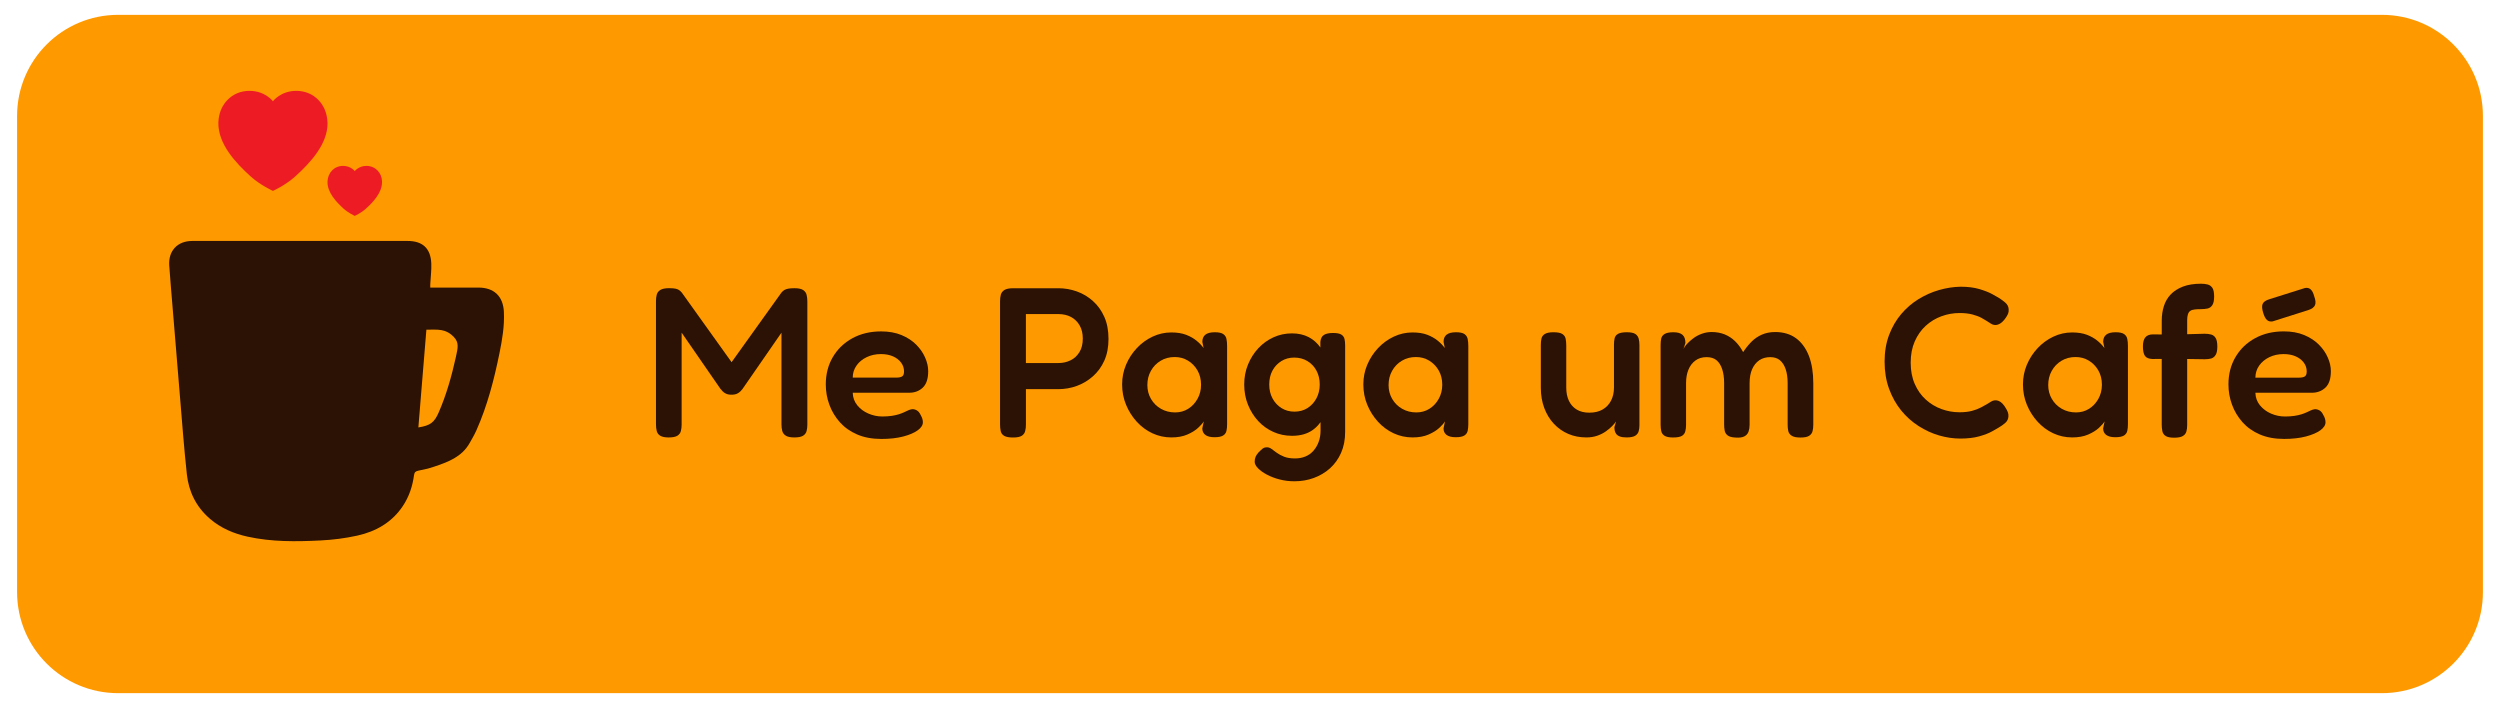 <?xml version="1.0" encoding="utf-8"?>
<!-- Generator: Adobe Illustrator 24.0.1, SVG Export Plug-In . SVG Version: 6.00 Build 0)  -->
<svg version="1.1" id="Layer_1" xmlns="http://www.w3.org/2000/svg" xmlns:xlink="http://www.w3.org/1999/xlink" x="0px" y="0px"
	 viewBox="0 0 1024 290" style="enable-background:new 0 0 1024 290;" xml:space="preserve">
<style type="text/css">
	.st0{fill:#FF9900;}
	.st1{fill:#2B1204;}
	.st2{fill-rule:evenodd;clip-rule:evenodd;fill:#ED1C24;}
</style>
<g>
	<path class="st0" d="M975.61,283.92H48.39C25.53,283.92,7,265.39,7,242.53V47.47C7,24.61,25.53,6.08,48.39,6.08h927.22
		c22.86,0,41.39,18.53,41.39,41.39v195.07C1017,265.39,998.47,283.92,975.61,283.92z"/>
	<g>
		<path class="st1" d="M328.96,118.79c-0.76-0.5-1.93-0.74-3.5-0.74c-1.05,0-1.9,0.06-2.54,0.17c-0.64,0.12-1.17,0.3-1.58,0.53
			c-0.41,0.23-0.82,0.59-1.23,1.05l-20.45,28.55l-20.36-28.46c-0.35-0.41-0.7-0.75-1.05-1.01c-0.35-0.26-0.83-0.47-1.45-0.62
			c-0.61-0.14-1.53-0.22-2.76-0.22c-1.64,0-2.83,0.25-3.59,0.74c-0.76,0.5-1.25,1.14-1.45,1.93c-0.21,0.79-0.31,1.65-0.31,2.59
			v50.54c0,0.99,0.1,1.9,0.31,2.71c0.2,0.82,0.69,1.46,1.45,1.93c0.75,0.46,1.89,0.7,3.41,0.7c1.64,0,2.83-0.23,3.59-0.7
			c0.75-0.47,1.24-1.11,1.44-1.93c0.21-0.81,0.31-1.66,0.31-2.54v-37.75l15.85,22.95c0.29,0.35,0.6,0.7,0.92,1.05
			c0.32,0.35,0.78,0.67,1.36,0.97c0.58,0.29,1.34,0.44,2.27,0.44c0.99,0,1.78-0.15,2.36-0.44c0.59-0.3,1.06-0.63,1.4-1.01
			s0.61-0.69,0.79-0.92l15.94-23.03v37.57c0,0.93,0.11,1.81,0.31,2.63c0.2,0.82,0.68,1.47,1.44,1.97c0.76,0.5,1.93,0.74,3.5,0.74
			c1.64,0,2.83-0.23,3.59-0.7c0.76-0.47,1.24-1.11,1.45-1.93c0.21-0.81,0.31-1.66,0.31-2.54v-50.54c0-0.99-0.1-1.89-0.31-2.71
			C330.2,119.95,329.72,119.29,328.96,118.79z"/>
		<path class="st1" d="M377.96,158.78c1.49-1.4,2.23-3.65,2.23-6.74c0-1.81-0.42-3.68-1.27-5.61c-0.84-1.93-2.07-3.69-3.68-5.3
			c-1.6-1.6-3.6-2.9-6-3.9c-2.4-0.99-5.17-1.49-8.32-1.49c-4.44,0-8.36,0.93-11.78,2.8c-3.42,1.87-6.09,4.44-8.01,7.71
			c-1.93,3.27-2.89,7.01-2.89,11.21c0,2.86,0.48,5.62,1.45,8.27c0.96,2.66,2.4,5.05,4.29,7.19c1.9,2.13,4.26,3.81,7.1,5.03
			c2.83,1.22,6.14,1.84,9.94,1.84c3.45,0,6.44-0.34,8.98-1.01c2.54-0.67,4.51-1.52,5.91-2.54c1.4-1.02,2.1-2.12,2.1-3.28
			c0-0.47-0.07-0.95-0.22-1.45c-0.15-0.5-0.4-1.03-0.74-1.62c-0.41-0.88-0.94-1.49-1.58-1.84c-0.64-0.35-1.29-0.5-1.93-0.44
			c-0.47,0.06-0.97,0.21-1.49,0.44c-0.52,0.24-1.09,0.5-1.7,0.79c-0.62,0.29-1.33,0.57-2.15,0.83c-0.82,0.26-1.79,0.49-2.93,0.66
			s-2.44,0.26-3.9,0.26c-1.93,0-3.81-0.4-5.65-1.18c-1.84-0.79-3.36-1.92-4.56-3.38c-1.2-1.46-1.83-3.18-1.88-5.17h23.12
			C374.61,160.88,376.47,160.18,377.96,158.78z M369.51,154.18c-0.53,0.32-1.29,0.49-2.28,0.49h-17.95c0-1.81,0.51-3.45,1.53-4.91
			c1.02-1.46,2.41-2.61,4.16-3.46c1.75-0.84,3.71-1.27,5.87-1.27c1.87,0,3.5,0.31,4.9,0.92c1.4,0.61,2.51,1.46,3.33,2.54
			c0.82,1.08,1.22,2.3,1.22,3.64C370.29,153.17,370.03,153.86,369.51,154.18z"/>
		<path class="st1" d="M447.68,123.31c-1.96-1.75-4.16-3.07-6.61-3.94s-4.97-1.31-7.53-1.31h-18.57c-1.64,0-2.83,0.25-3.59,0.74
			c-0.76,0.5-1.24,1.14-1.45,1.93c-0.21,0.79-0.31,1.65-0.31,2.59v50.54c0,0.93,0.08,1.83,0.26,2.67c0.17,0.85,0.64,1.5,1.4,1.97
			c0.76,0.46,1.96,0.7,3.59,0.7c1.69,0,2.9-0.23,3.64-0.7c0.73-0.47,1.19-1.11,1.4-1.93c0.21-0.81,0.31-1.69,0.31-2.63v-14.54h13.23
			c2.63,0,5.15-0.44,7.58-1.31c2.42-0.88,4.63-2.19,6.61-3.94c1.98-1.75,3.55-3.9,4.69-6.44c1.14-2.54,1.71-5.5,1.71-8.89
			c0-3.45-0.57-6.45-1.71-9.02C451.18,127.21,449.63,125.06,447.68,123.31z M442.11,144.28c-0.93,1.49-2.15,2.6-3.64,3.32
			c-1.49,0.73-3.14,1.1-4.95,1.1h-13.31v-20.06h13.23c2.04,0,3.81,0.41,5.3,1.22c1.49,0.82,2.66,1.97,3.5,3.46
			c0.84,1.49,1.27,3.26,1.27,5.3C443.52,140.91,443.05,142.79,442.11,144.28z"/>
		<path class="st1" d="M501.06,136.84c-0.7-0.5-1.87-0.75-3.5-0.75c-1.75,0-3.04,0.34-3.86,1.01c-0.82,0.68-1.22,1.65-1.22,2.93
			l0.52,2.54c-0.76-1.05-1.72-2.06-2.89-3.02c-1.17-0.96-2.59-1.76-4.25-2.41c-1.67-0.64-3.7-0.97-6.09-0.97
			c-2.69,0-5.24,0.57-7.67,1.71c-2.42,1.14-4.57,2.7-6.44,4.69c-1.87,1.98-3.34,4.25-4.42,6.79c-1.08,2.54-1.62,5.24-1.62,8.1
			c0,2.98,0.54,5.77,1.62,8.36c1.08,2.6,2.54,4.91,4.38,6.92c1.84,2.02,3.97,3.59,6.39,4.73c2.42,1.13,5.01,1.7,7.75,1.7
			c2.57,0,4.76-0.39,6.57-1.18c1.81-0.79,3.27-1.69,4.38-2.71c1.11-1.02,1.89-1.92,2.36-2.68l-0.61,2.89c0,1.11,0.41,1.99,1.22,2.63
			c0.82,0.64,2.07,0.97,3.77,0.97c1.64,0,2.82-0.24,3.55-0.7c0.73-0.46,1.18-1.11,1.36-1.93c0.17-0.82,0.26-1.72,0.26-2.72V141.7
			c0-1.05-0.08-2-0.26-2.85C502.2,138.01,501.76,137.33,501.06,136.84z M490.5,163.37c-0.96,1.73-2.23,3.08-3.81,4.07
			c-1.58,0.99-3.36,1.49-5.34,1.49c-2.16,0-4.1-0.5-5.83-1.49c-1.73-0.99-3.08-2.33-4.07-4.03c-0.99-1.69-1.49-3.59-1.49-5.69
			c0-2.16,0.48-4.1,1.45-5.83c0.96-1.73,2.29-3.1,3.98-4.12c1.69-1.02,3.62-1.53,5.78-1.53c1.99,0,3.78,0.48,5.39,1.45
			c1.61,0.96,2.91,2.29,3.9,3.98c0.99,1.69,1.49,3.68,1.49,5.96C491.95,159.74,491.47,161.65,490.5,163.37z"/>
		<path class="st1" d="M549.4,137.04c-0.7-0.44-1.84-0.65-3.41-0.65c-1.69,0-2.95,0.28-3.77,0.83c-0.82,0.55-1.28,1.5-1.4,2.84
			l0.01,2.27c-1.27-1.82-2.86-3.24-4.78-4.24c-1.96-1.02-4.25-1.54-6.88-1.54c-2.69,0-5.21,0.54-7.58,1.62
			c-2.36,1.08-4.44,2.59-6.22,4.51c-1.78,1.93-3.18,4.15-4.2,6.66c-1.02,2.51-1.54,5.22-1.54,8.14c0,2.98,0.51,5.74,1.54,8.28
			c1.02,2.54,2.42,4.78,4.2,6.7c1.78,1.93,3.86,3.41,6.22,4.46c2.36,1.06,4.92,1.58,7.66,1.58c3.5,0,6.39-0.84,8.67-2.54
			c1.13-0.84,2.11-1.86,2.97-3.06l0.01,3.4c0,1.75-0.26,3.33-0.79,4.73c-0.53,1.4-1.24,2.61-2.15,3.63c-0.91,1.02-2,1.8-3.28,2.32
			c-1.29,0.53-2.69,0.79-4.21,0.79c-1.81,0-3.3-0.24-4.47-0.7c-1.17-0.47-2.16-0.99-2.98-1.58c-0.82-0.59-1.54-1.11-2.15-1.58
			c-0.61-0.46-1.24-0.7-1.88-0.7c-0.76,0-1.36,0.17-1.79,0.52c-0.44,0.35-1.01,0.88-1.71,1.58c-0.52,0.58-0.92,1.17-1.18,1.75
			c-0.26,0.58-0.39,1.28-0.39,2.1s0.45,1.69,1.36,2.63c0.9,0.93,2.13,1.81,3.68,2.63c1.55,0.82,3.29,1.48,5.21,1.97
			c1.93,0.5,3.94,0.74,6.04,0.74c2.8,0,5.45-0.45,7.93-1.36c2.49-0.91,4.69-2.22,6.62-3.94c1.93-1.73,3.44-3.84,4.55-6.35
			c1.11-2.51,1.66-5.37,1.66-8.58v-35.47c0-0.93-0.08-1.8-0.26-2.59C550.54,138.09,550.1,137.47,549.4,137.04z M539.2,163.18
			c-0.91,1.69-2.14,3.02-3.68,3.99c-1.55,0.96-3.31,1.44-5.3,1.44c-1.98,0-3.75-0.48-5.3-1.44c-1.55-0.97-2.78-2.28-3.68-3.94
			c-0.91-1.67-1.36-3.58-1.36-5.74c0-2.16,0.44-4.06,1.31-5.69c0.88-1.63,2.09-2.93,3.64-3.89c1.55-0.97,3.31-1.45,5.3-1.45
			c1.99,0,3.77,0.47,5.34,1.4c1.58,0.94,2.82,2.24,3.73,3.9c0.9,1.66,1.36,3.58,1.36,5.74C540.56,159.59,540.11,161.49,539.2,163.18
			z"/>
		<path class="st1" d="M599.86,136.84c-0.7-0.5-1.87-0.75-3.5-0.75c-1.75,0-3.04,0.34-3.86,1.01c-0.82,0.68-1.22,1.65-1.22,2.93
			l0.52,2.54c-0.76-1.05-1.72-2.06-2.89-3.02c-1.17-0.96-2.59-1.76-4.25-2.41c-1.67-0.64-3.7-0.97-6.09-0.97
			c-2.69,0-5.24,0.57-7.67,1.71c-2.42,1.14-4.57,2.7-6.44,4.69c-1.87,1.98-3.34,4.25-4.42,6.79c-1.08,2.54-1.62,5.24-1.62,8.1
			c0,2.98,0.54,5.77,1.62,8.36c1.08,2.6,2.54,4.91,4.38,6.92c1.84,2.02,3.97,3.59,6.39,4.73c2.42,1.13,5.01,1.7,7.75,1.7
			c2.57,0,4.76-0.39,6.57-1.18c1.81-0.79,3.27-1.69,4.38-2.71c1.11-1.02,1.89-1.92,2.36-2.68l-0.61,2.89c0,1.11,0.41,1.99,1.22,2.63
			c0.82,0.64,2.07,0.97,3.77,0.97c1.64,0,2.82-0.24,3.55-0.7c0.73-0.46,1.18-1.11,1.36-1.93c0.17-0.82,0.26-1.72,0.26-2.72V141.7
			c0-1.05-0.08-2-0.26-2.85C600.99,138.01,600.55,137.33,599.86,136.84z M589.3,163.37c-0.96,1.73-2.23,3.08-3.81,4.07
			c-1.58,0.99-3.36,1.49-5.34,1.49c-2.16,0-4.1-0.5-5.83-1.49c-1.73-0.99-3.08-2.33-4.07-4.03c-0.99-1.69-1.49-3.59-1.49-5.69
			c0-2.16,0.48-4.1,1.45-5.83c0.96-1.73,2.29-3.1,3.98-4.12c1.69-1.02,3.62-1.53,5.78-1.53c1.99,0,3.78,0.48,5.39,1.45
			c1.61,0.96,2.91,2.29,3.9,3.98s1.49,3.68,1.49,5.96C590.74,159.74,590.26,161.65,589.3,163.37z"/>
		<path class="st1" d="M669.83,136.79c-0.7-0.46-1.87-0.7-3.5-0.7c-1.64,0-2.83,0.22-3.59,0.66c-0.76,0.44-1.22,1.05-1.4,1.84
			c-0.18,0.79-0.26,1.68-0.26,2.67v17.52c0,2.04-0.41,3.84-1.23,5.39c-0.82,1.55-1.97,2.74-3.46,3.59
			c-1.49,0.85-3.29,1.27-5.39,1.27c-2.05,0-3.77-0.42-5.17-1.27c-1.4-0.84-2.46-2.03-3.19-3.55c-0.73-1.52-1.1-3.33-1.1-5.43v-17.34
			c0-0.99-0.08-1.89-0.26-2.72c-0.17-0.81-0.63-1.46-1.36-1.93c-0.73-0.46-1.94-0.7-3.64-0.7c-1.58,0-2.74,0.24-3.5,0.7
			c-0.76,0.47-1.22,1.1-1.4,1.88c-0.18,0.79-0.26,1.68-0.26,2.67v17.43c0,3.03,0.46,5.81,1.4,8.32c0.93,2.51,2.25,4.67,3.94,6.48
			c1.69,1.81,3.67,3.2,5.91,4.16c2.25,0.96,4.71,1.44,7.4,1.44c1.64,0,3.12-0.23,4.47-0.7c1.34-0.47,2.53-1.07,3.55-1.8
			c1.02-0.73,1.88-1.46,2.59-2.19c0.7-0.73,1.22-1.36,1.58-1.88l-0.7,2.37c0,0.46,0.04,0.93,0.13,1.4c0.08,0.47,0.29,0.92,0.61,1.36
			c0.32,0.44,0.82,0.79,1.49,1.05c0.67,0.26,1.59,0.39,2.76,0.39c1.64,0,2.82-0.23,3.55-0.7c0.73-0.47,1.2-1.08,1.4-1.84
			c0.21-0.76,0.31-1.58,0.31-2.45v-32.85c0-0.93-0.1-1.8-0.31-2.63C670.98,137.9,670.53,137.26,669.83,136.79z"/>
		<path class="st1" d="M735.65,138.54c-2.31-1.69-5.15-2.54-8.54-2.54c-2.04,0-3.88,0.36-5.51,1.09c-1.64,0.73-3.07,1.73-4.29,2.98
			c-1.22,1.26-2.33,2.64-3.32,4.16c-0.94-1.75-2.03-3.24-3.29-4.46c-1.26-1.23-2.69-2.16-4.29-2.81c-1.61-0.64-3.37-0.96-5.3-0.96
			c-1.4,0-2.74,0.23-4.03,0.7c-1.29,0.46-2.44,1.08-3.46,1.84c-1.02,0.76-1.88,1.52-2.58,2.28c-0.7,0.76-1.2,1.46-1.49,2.1
			l0.79-2.45c0-1.51-0.4-2.63-1.18-3.32c-0.79-0.7-2.03-1.06-3.73-1.06c-1.64,0-2.83,0.24-3.59,0.7c-0.76,0.47-1.23,1.08-1.4,1.84
			c-0.17,0.76-0.26,1.6-0.26,2.54v32.76c0,0.94,0.09,1.82,0.26,2.63c0.17,0.82,0.63,1.46,1.36,1.93c0.73,0.46,1.88,0.7,3.46,0.7
			c1.69,0,2.9-0.22,3.64-0.65c0.73-0.44,1.2-1.07,1.4-1.88c0.21-0.82,0.31-1.69,0.31-2.63v-17.16c0-2.05,0.32-3.86,0.96-5.43
			c0.64-1.57,1.59-2.83,2.85-3.76c1.25-0.93,2.79-1.4,4.6-1.4c1.69,0,3.05,0.42,4.07,1.27c1.02,0.84,1.79,2.07,2.32,3.68
			c0.52,1.6,0.79,3.49,0.79,5.65v16.99c0,0.88,0.07,1.71,0.22,2.5c0.14,0.79,0.55,1.45,1.22,1.97c0.67,0.53,1.74,0.82,3.2,0.88
			c1.58,0.12,2.79-0.04,3.64-0.48c0.84-0.44,1.41-1.08,1.71-1.93c0.29-0.84,0.44-1.77,0.44-2.76v-17.08c0-2.27,0.35-4.21,1.05-5.78
			c0.7-1.58,1.68-2.79,2.93-3.64c1.26-0.85,2.76-1.27,4.51-1.27c1.63,0,2.96,0.44,3.98,1.31c1.02,0.88,1.79,2.1,2.32,3.68
			c0.52,1.58,0.79,3.45,0.79,5.61v16.99c0,0.99,0.09,1.88,0.26,2.67c0.17,0.79,0.64,1.43,1.4,1.93c0.75,0.5,1.95,0.74,3.59,0.74
			c1.64,0,2.82-0.23,3.55-0.7c0.73-0.47,1.2-1.1,1.4-1.88c0.21-0.79,0.31-1.68,0.31-2.68v-16.99c0-4.32-0.6-8.04-1.79-11.16
			C739.7,142.65,737.95,140.24,735.65,138.54z"/>
		<path class="st1" d="M788.81,133.42c1.9-1.72,4.04-3.02,6.44-3.89c2.4-0.88,4.85-1.31,7.36-1.31c2.1,0,3.89,0.2,5.38,0.61
			c1.49,0.41,2.69,0.86,3.59,1.36c0.9,0.5,1.54,0.86,1.88,1.09c0.82,0.53,1.5,0.97,2.06,1.31c0.55,0.35,1.15,0.53,1.79,0.53
			c0.7,0,1.4-0.23,2.11-0.7c0.7-0.46,1.4-1.19,2.1-2.19c0.41-0.58,0.73-1.15,0.97-1.7c0.23-0.55,0.32-1.18,0.26-1.88
			c-0.06-1.05-0.51-1.94-1.36-2.68c-0.84-0.73-1.74-1.38-2.67-1.97c-0.47-0.29-1.37-0.8-2.72-1.54c-1.34-0.73-3.09-1.41-5.26-2.06
			c-2.16-0.64-4.73-0.96-7.7-0.96c-2.92,0.06-5.86,0.51-8.81,1.36c-2.95,0.85-5.75,2.09-8.41,3.73c-2.66,1.63-5.02,3.68-7.1,6.13
			c-2.07,2.45-3.72,5.3-4.95,8.54c-1.22,3.24-1.84,6.88-1.84,10.91c0,4.08,0.61,7.81,1.84,11.16c1.23,3.36,2.88,6.31,4.95,8.85
			c2.07,2.54,4.45,4.67,7.14,6.39c2.69,1.73,5.49,3.01,8.41,3.86c2.92,0.84,5.81,1.27,8.67,1.27c3.03,0,5.64-0.31,7.79-0.92
			c2.16-0.61,3.9-1.28,5.21-2.02c1.31-0.73,2.21-1.24,2.67-1.53c0.93-0.53,1.83-1.16,2.68-1.88c0.84-0.73,1.3-1.62,1.36-2.67
			c0.06-0.64-0.03-1.26-0.26-1.84c-0.23-0.58-0.55-1.2-0.97-1.84c-0.64-1.05-1.3-1.8-1.97-2.27c-0.67-0.47-1.36-0.7-2.06-0.7
			c-0.64,0-1.26,0.17-1.84,0.53c-0.58,0.35-1.2,0.73-1.84,1.13c-0.53,0.3-1.3,0.72-2.32,1.27c-1.02,0.55-2.25,1.02-3.68,1.4
			c-1.44,0.38-3.14,0.57-5.12,0.57c-2.51,0-4.97-0.44-7.36-1.31s-4.54-2.17-6.44-3.9c-1.9-1.72-3.4-3.85-4.51-6.39
			c-1.11-2.54-1.66-5.45-1.66-8.71c0-3.27,0.55-6.18,1.66-8.72C785.4,137.28,786.91,135.15,788.81,133.42z"/>
		<path class="st1" d="M870.04,136.84c-0.7-0.5-1.87-0.75-3.5-0.75c-1.75,0-3.04,0.34-3.86,1.01c-0.82,0.68-1.22,1.65-1.22,2.93
			l0.52,2.54c-0.76-1.05-1.72-2.06-2.89-3.02c-1.17-0.96-2.59-1.76-4.25-2.41c-1.67-0.64-3.7-0.97-6.09-0.97
			c-2.69,0-5.24,0.57-7.67,1.71c-2.42,1.14-4.57,2.7-6.44,4.69c-1.87,1.98-3.34,4.25-4.42,6.79c-1.08,2.54-1.62,5.24-1.62,8.1
			c0,2.98,0.54,5.77,1.62,8.36c1.08,2.6,2.54,4.91,4.38,6.92c1.84,2.02,3.97,3.59,6.39,4.73c2.42,1.13,5.01,1.7,7.75,1.7
			c2.57,0,4.76-0.39,6.57-1.18c1.81-0.79,3.27-1.69,4.38-2.71c1.11-1.02,1.89-1.92,2.36-2.68l-0.61,2.89c0,1.11,0.41,1.99,1.22,2.63
			c0.82,0.64,2.07,0.97,3.77,0.97c1.64,0,2.82-0.24,3.55-0.7c0.73-0.46,1.18-1.11,1.36-1.93c0.17-0.82,0.26-1.72,0.26-2.72V141.7
			c0-1.05-0.08-2-0.26-2.85C871.18,138.01,870.74,137.33,870.04,136.84z M859.49,163.37c-0.96,1.73-2.23,3.08-3.81,4.07
			c-1.58,0.99-3.36,1.49-5.34,1.49c-2.16,0-4.1-0.5-5.83-1.49c-1.73-0.99-3.08-2.33-4.07-4.03c-0.99-1.69-1.49-3.59-1.49-5.69
			c0-2.16,0.48-4.1,1.45-5.83c0.96-1.73,2.29-3.1,3.98-4.12c1.69-1.02,3.62-1.53,5.78-1.53c1.99,0,3.78,0.48,5.39,1.45
			c1.61,0.96,2.91,2.29,3.9,3.98s1.49,3.68,1.49,5.96C860.93,159.74,860.45,161.65,859.49,163.37z"/>
		<path class="st1" d="M905.64,137.01c-0.79-0.21-1.68-0.31-2.67-0.31l-7.1,0.2v-5.72c0-0.99,0.1-1.81,0.31-2.45
			c0.21-0.64,0.53-1.11,0.97-1.4c0.44-0.3,1.02-0.49,1.75-0.57c0.73-0.09,1.59-0.13,2.59-0.13c0.99,0,1.89-0.09,2.71-0.26
			s1.48-0.64,1.97-1.4c0.5-0.75,0.74-1.93,0.74-3.5c0-1.69-0.25-2.89-0.74-3.59c-0.5-0.7-1.14-1.16-1.93-1.36
			c-0.79-0.2-1.68-0.31-2.68-0.31c-2.92,0-5.4,0.4-7.44,1.18c-2.04,0.79-3.71,1.86-4.99,3.2c-1.28,1.35-2.22,2.93-2.8,4.78
			c-0.59,1.84-0.88,3.84-0.88,6V137l-3.59-0.04c-1.4,0-2.44,0.4-3.11,1.19c-0.67,0.79-1.01,2.03-1.01,3.72
			c0,1.81,0.28,3.11,0.83,3.9c0.55,0.79,1.56,1.21,3.02,1.27l3.85-0.03v26.92c0,0.94,0.09,1.83,0.26,2.68
			c0.17,0.84,0.63,1.5,1.36,1.97c0.73,0.47,1.88,0.7,3.46,0.7c1.63,0,2.83-0.23,3.59-0.7c0.76-0.46,1.24-1.09,1.45-1.88
			c0.21-0.79,0.31-1.65,0.31-2.58v-27.08l7.18,0.11c0.99,0,1.87-0.1,2.63-0.31c0.76-0.21,1.37-0.69,1.84-1.45
			c0.46-0.76,0.7-1.89,0.7-3.41c0-1.64-0.24-2.82-0.7-3.55C907.06,137.68,906.44,137.22,905.64,137.01z"/>
		<path class="st1" d="M928.59,131.1c0.61,0.53,1.39,0.7,2.32,0.53l14.63-4.64c1.4-0.46,2.29-1.12,2.67-1.97
			c0.38-0.85,0.28-2.06-0.31-3.64c-0.35-1.35-0.83-2.29-1.45-2.85c-0.61-0.55-1.39-0.74-2.32-0.57l-14.72,4.64
			c-1.46,0.47-2.35,1.12-2.67,1.97c-0.32,0.84-0.22,2.08,0.31,3.72C927.47,129.64,927.98,130.58,928.59,131.1z"/>
		<path class="st1" d="M951.58,169.9c-0.41-0.88-0.94-1.49-1.58-1.84c-0.64-0.35-1.29-0.5-1.93-0.44c-0.47,0.06-0.97,0.21-1.49,0.44
			c-0.52,0.24-1.09,0.5-1.7,0.79c-0.62,0.29-1.33,0.57-2.15,0.83c-0.82,0.26-1.79,0.49-2.93,0.66c-1.14,0.17-2.44,0.26-3.9,0.26
			c-1.93,0-3.81-0.4-5.65-1.18c-1.84-0.79-3.36-1.92-4.56-3.38c-1.2-1.46-1.83-3.18-1.88-5.17h23.12c2.22,0,4.07-0.7,5.56-2.1
			c1.49-1.4,2.23-3.65,2.23-6.74c0-1.81-0.42-3.68-1.27-5.61c-0.84-1.93-2.07-3.69-3.68-5.3c-1.6-1.6-3.6-2.9-6-3.9
			c-2.4-0.99-5.17-1.49-8.32-1.49c-4.44,0-8.36,0.93-11.78,2.8c-3.42,1.87-6.09,4.44-8.01,7.71c-1.93,3.27-2.89,7.01-2.89,11.21
			c0,2.86,0.48,5.62,1.45,8.27c0.96,2.66,2.4,5.05,4.29,7.19c1.9,2.13,4.26,3.81,7.1,5.03c2.83,1.22,6.14,1.84,9.94,1.84
			c3.45,0,6.44-0.34,8.97-1.01c2.54-0.67,4.51-1.52,5.91-2.54c1.4-1.02,2.1-2.12,2.1-3.28c0-0.47-0.07-0.95-0.22-1.45
			C952.18,171.02,951.93,170.49,951.58,169.9z M925.35,149.76c1.02-1.46,2.41-2.61,4.16-3.46c1.75-0.84,3.71-1.27,5.87-1.27
			c1.87,0,3.5,0.31,4.9,0.92c1.4,0.61,2.51,1.46,3.33,2.54c0.82,1.08,1.22,2.3,1.22,3.64c0,1.05-0.26,1.74-0.79,2.06
			c-0.53,0.32-1.29,0.49-2.28,0.49h-17.95C923.82,152.85,924.33,151.22,925.35,149.76z"/>
	</g>
	<g>
		<path class="st1" d="M176.24,117.79c0.67,0,1.29,0,1.91,0c5.93,0,11.87-0.01,17.8,0c6.37,0.01,10.1,3.48,10.44,9.87
			c0.3,5.79-0.68,11.47-1.83,17.12c-2.2,10.77-4.93,21.39-9.42,31.47c-0.8,1.8-1.81,3.51-2.78,5.23c-3.25,5.75-8.97,7.81-14.74,9.73
			c-2.03,0.68-4.14,1.15-6.24,1.57c-1.13,0.23-1.64,0.63-1.8,1.86c-0.6,4.48-1.99,8.71-4.5,12.51
			c-4.48,6.81-11.08,10.55-18.79,12.25c-4.91,1.08-9.97,1.72-14.99,1.97c-9.99,0.5-20.01,0.62-29.87-1.55
			c-5.68-1.25-10.94-3.46-15.42-7.31c-5.62-4.83-8.7-11.07-9.48-18.28c-1.17-10.75-1.95-21.53-2.86-32.31
			c-1.02-12.11-2.01-24.22-3-36.33c-0.46-5.62-0.96-11.24-1.35-16.86c-0.41-5.99,3.39-10.03,9.37-10.03c29.43-0.01,58.86,0,88.29,0
			c6.11,0,9.4,3.01,9.68,9.16c0.12,2.71-0.25,5.45-0.39,8.18C176.21,116.54,176.24,117.06,176.24,117.79z M171.36,175.08
			c4.88-0.78,6.53-2,8.34-6.16c3.18-7.32,5.32-14.96,7.04-22.73c0.81-3.66,1.34-5.86-0.79-8.1c-3.41-3.58-6.54-3.06-11.3-3.06
			C173.55,148.46,172.45,161.75,171.36,175.08z"/>
		<path class="st2" d="M134.12,49.99c-0.25-7.2-5.48-12.78-12.75-12.78c-6.39,0-9.58,4.26-9.58,4.26s-3.19-4.26-9.58-4.26
			c-7.28,0-12.51,5.59-12.75,12.78c0-0.01-0.02,0.52-0.02,0.52c0,8.52,6.96,16.11,13.31,21.83c3.92,3.53,9.05,5.85,9.05,5.86h0
			c0,0,5.13-2.33,9.05-5.86c6.35-5.72,13.31-13.31,13.31-21.83C134.14,50.51,134.12,49.98,134.12,49.99z"/>
		<path class="st2" d="M156.49,74.34c-0.12-3.6-2.74-6.39-6.38-6.39c-3.19,0-4.79,2.13-4.79,2.13s-1.6-2.13-4.79-2.13
			c-3.64,0-6.25,2.79-6.38,6.39c0-0.01-0.01,0.26-0.01,0.26c0,4.26,3.48,8.05,6.65,10.91c1.96,1.76,4.52,2.93,4.52,2.93h0
			c0,0,2.57-1.16,4.52-2.93c3.17-2.86,6.65-6.65,6.65-10.91C156.5,74.6,156.49,74.34,156.49,74.34z"/>
	</g>
</g>
</svg>
